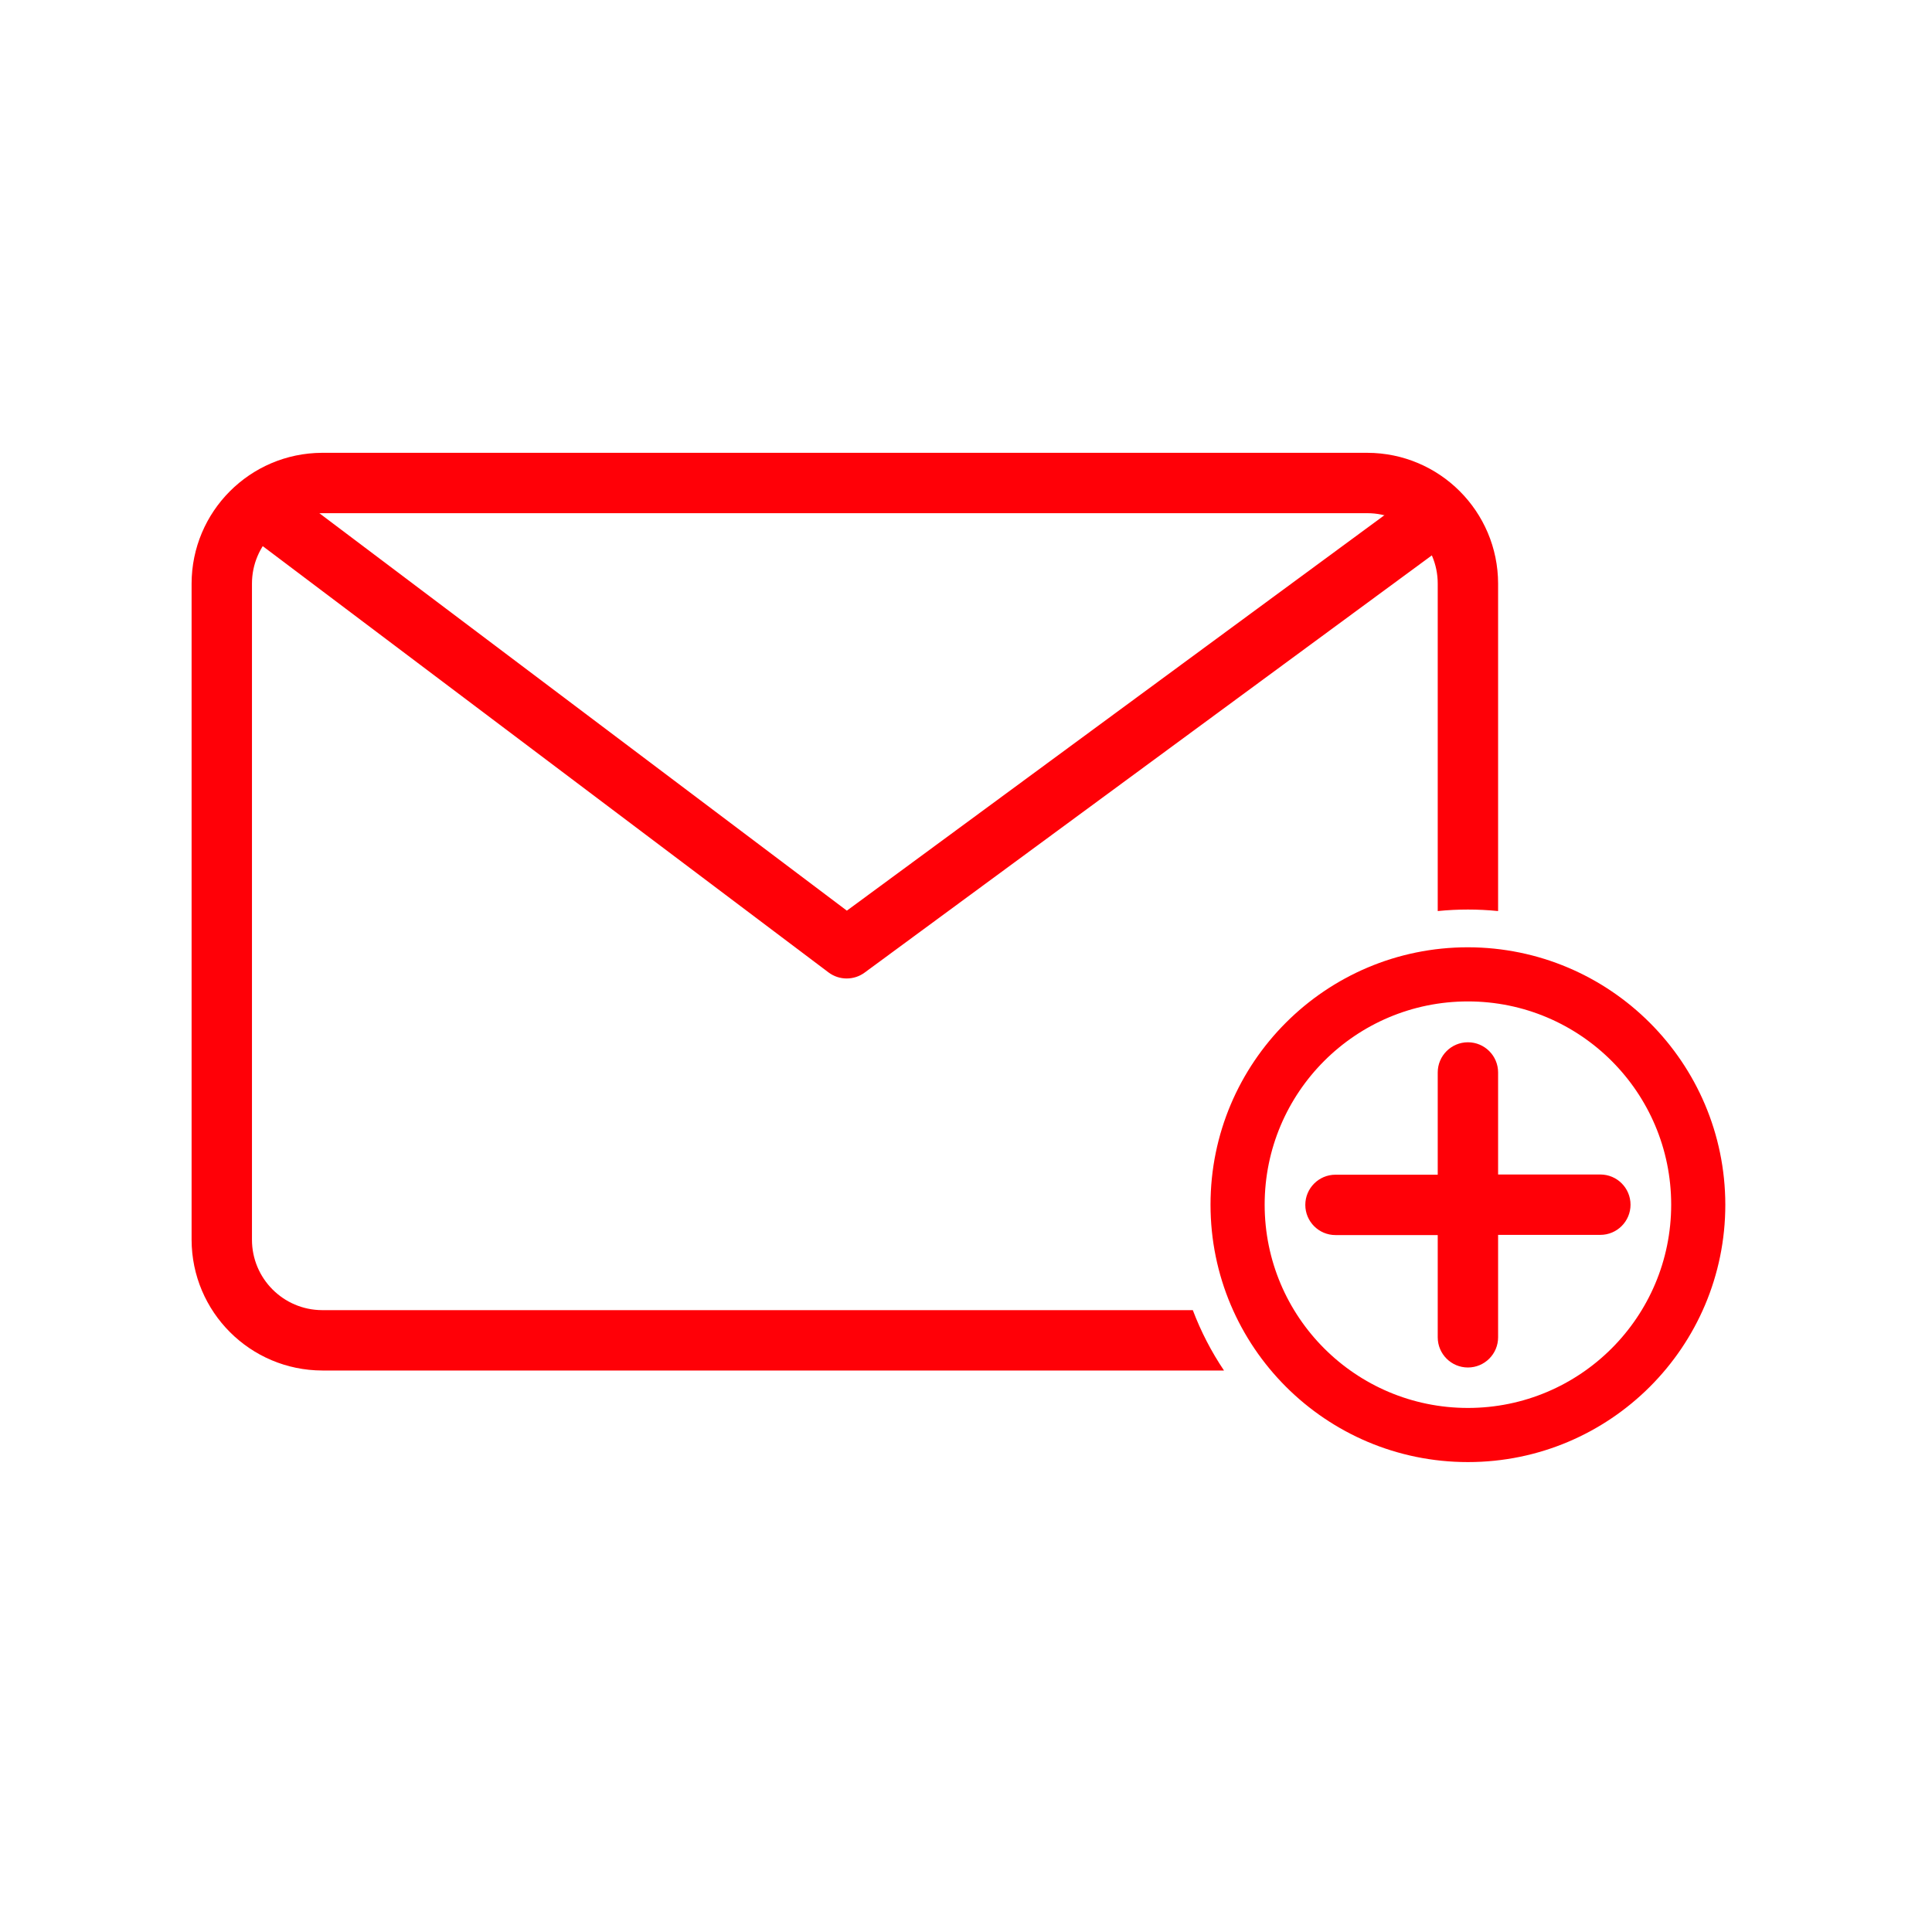 <svg xmlns="http://www.w3.org/2000/svg" viewBox="0 0 96 96" class="primary icon">
  <g fill="#FF0007">
    <path d="M42.07 48.62c-.325 0-.64-.105-.9-.3l-29.2-22 1.8-2.4 28.31 21.33 28.37-20.87 1.78 2.42-29.27 21.53c-.258.19-.57.29-.89.29z"/>
    <path d="M16 65.1c-1.925-.01-3.48-1.575-3.48-3.5V29c0-1.933 1.567-3.5 3.5-3.5h51.92c1.933 0 3.5 1.567 3.5 3.5v16.27c.997-.1 2.003-.1 3 0V29c-.006-3.588-2.912-6.494-6.5-6.5H16c-3.58.016-6.475 2.92-6.48 6.5v32.6c.006 3.588 2.912 6.494 6.5 6.5h44.8c-.63-.937-1.15-1.943-1.55-3H16z"/>
    <path d="M79.52 58.36h-5.08v-5.07c0-.828-.672-1.5-1.5-1.5s-1.5.672-1.5 1.5v5.08h-5.08c-.828 0-1.5.672-1.5 1.5s.672 1.5 1.5 1.5h5.08v5.08c0 .828.672 1.5 1.5 1.5s1.5-.672 1.5-1.5v-5.09h5.08c.828 0 1.5-.672 1.5-1.5s-.672-1.5-1.5-1.5z"/>
    <path d="M72.94 47.07c-7.064 0-12.79 5.726-12.79 12.79 0 7.064 5.726 12.79 12.79 12.79 7.064 0 12.79-5.726 12.79-12.79-.01-7.06-5.73-12.78-12.79-12.79zm0 22.89c-5.578 0-10.1-4.522-10.1-10.1 0-5.578 4.522-10.1 10.1-10.1 5.578 0 10.1 4.522 10.1 10.1 0 5.578-4.522 10.1-10.1 10.1z"/>
  </g>
</svg>
